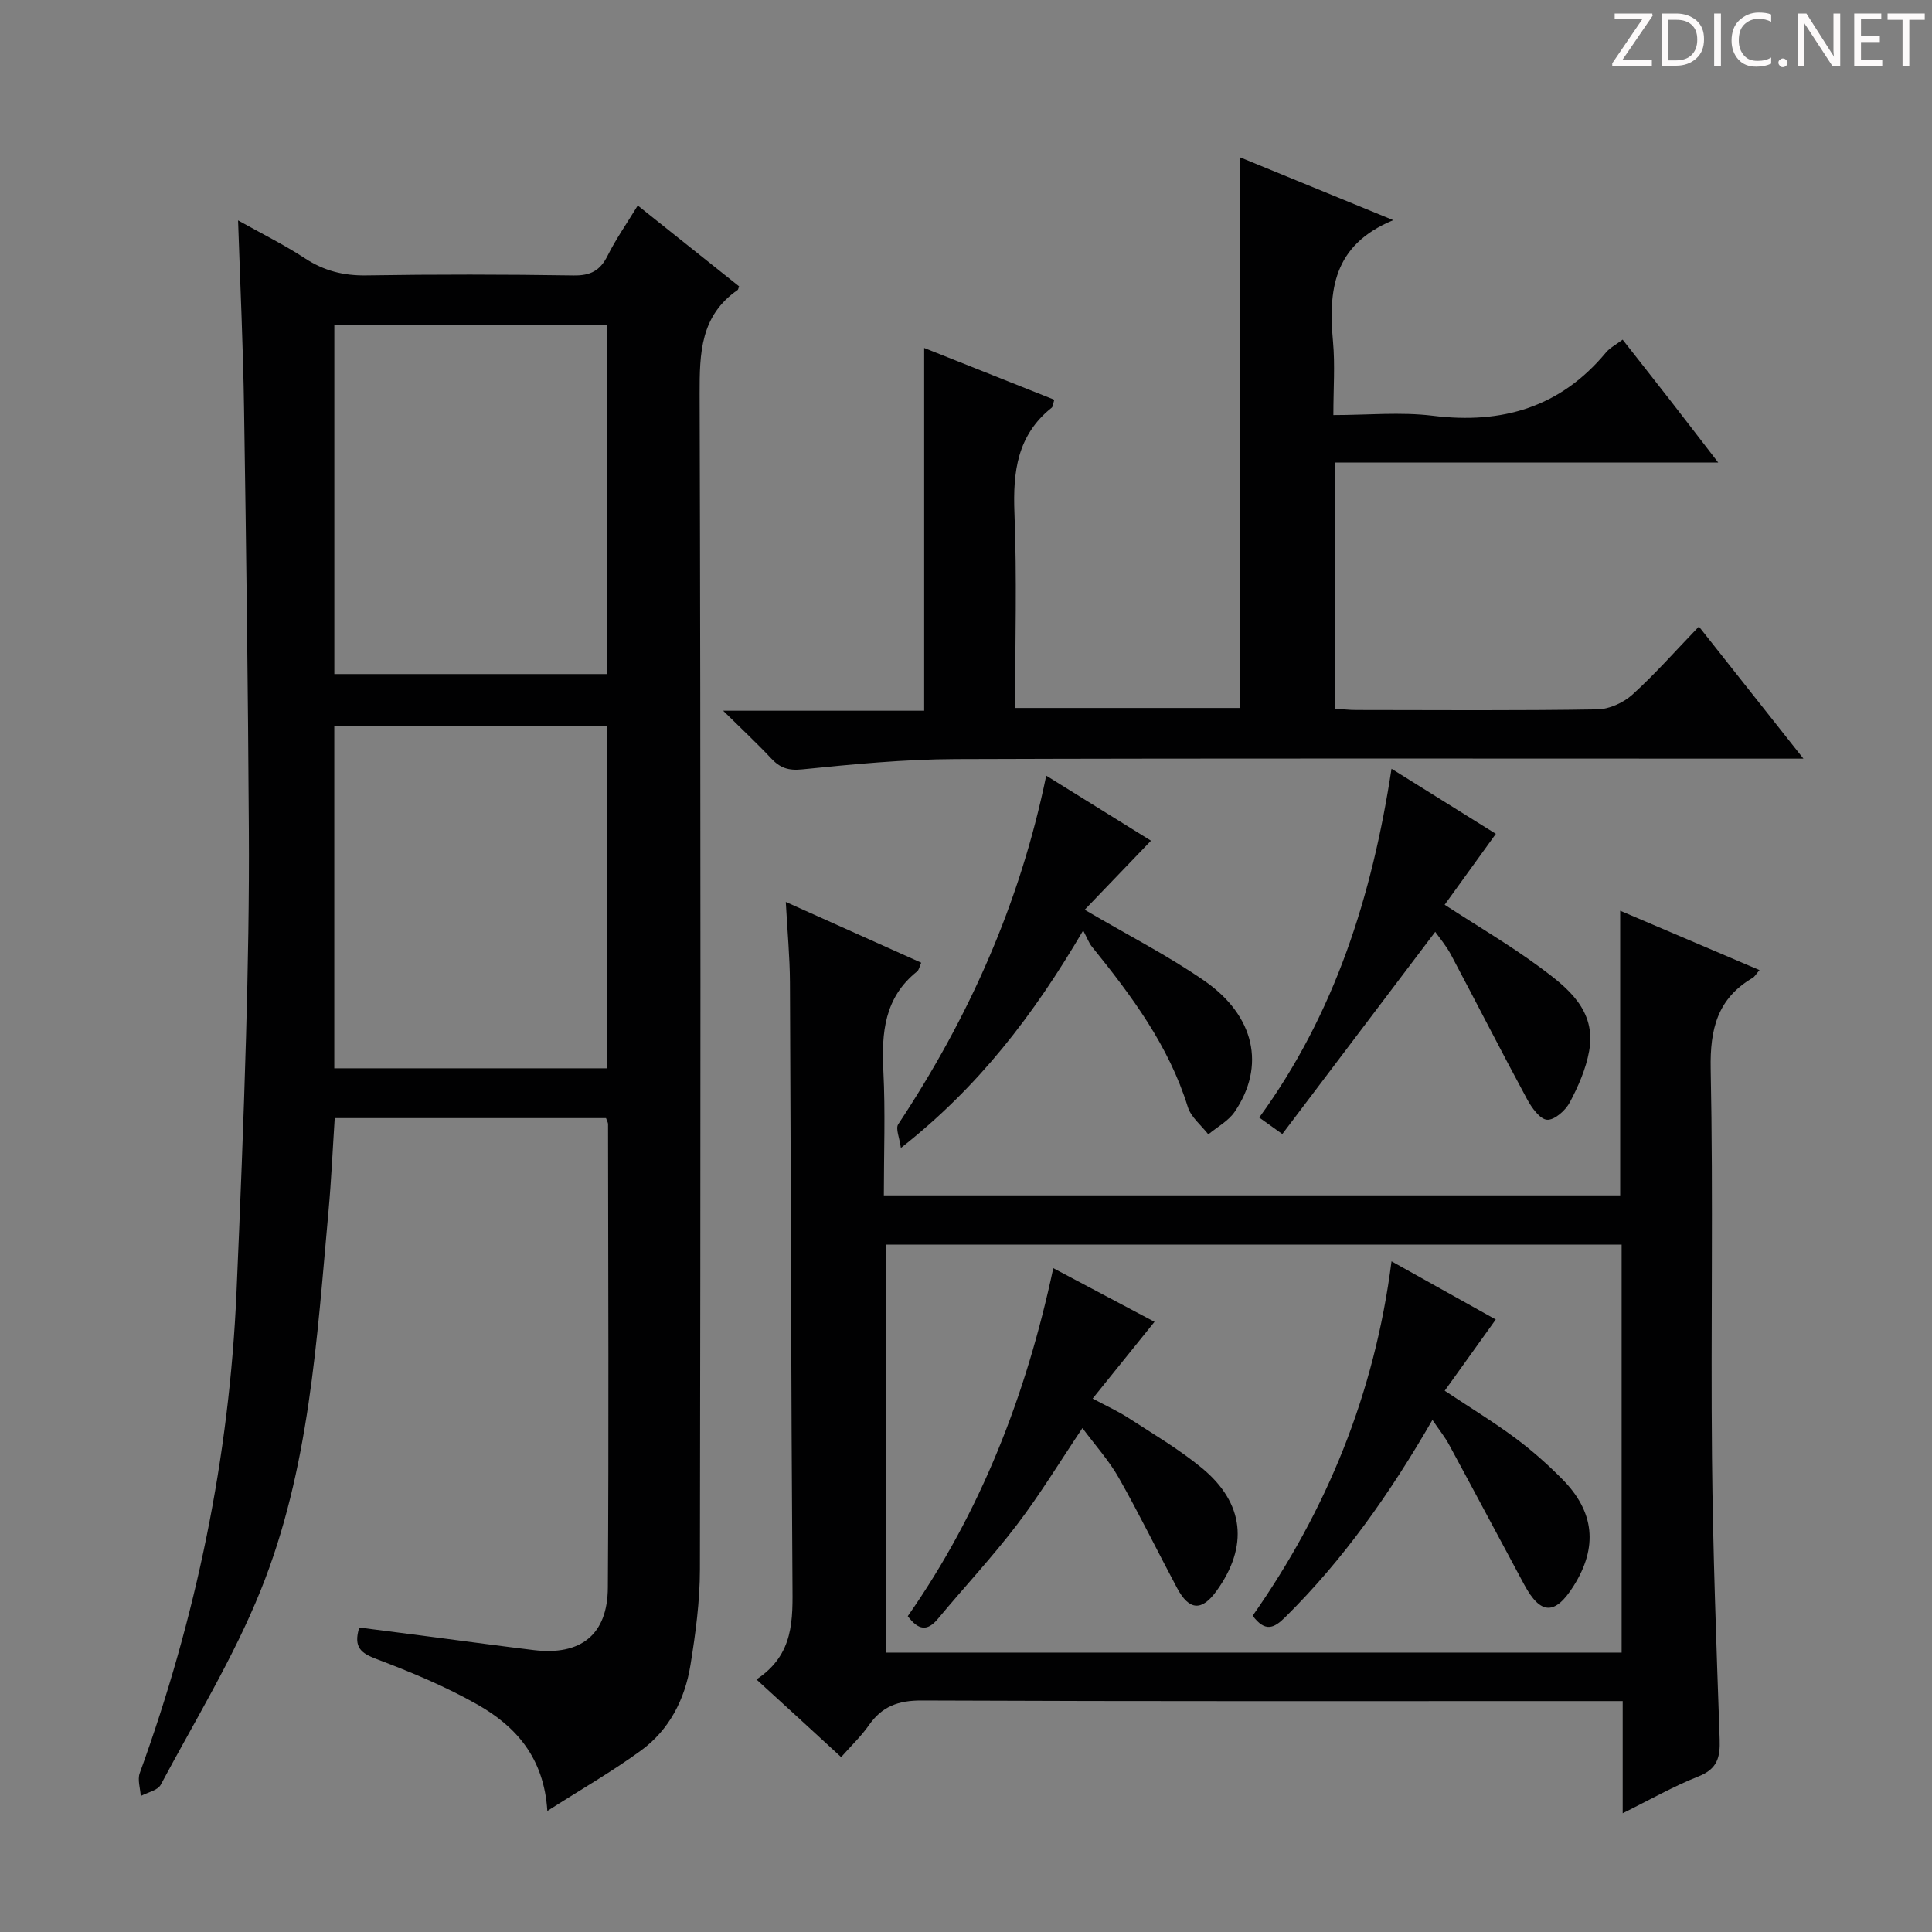 <svg enable-background="new 0 0 400 400" viewBox="0 0 400 400" xmlns="http://www.w3.org/2000/svg"><rect x="0" y="0" width="400" height="400" fill="#808080" stroke="none"/><g fill="#fcfafa"><path d="m342.2 3.2-6.3 9.2h6.1v1.2h-8.2v-.5l6.2-9.1h-5.7v-1.2h7.8v.4z"/><path d="m344 13.7v-10.9h3.1c1.6 0 3 .5 4.1 1.4 1.1 1 1.6 2.2 1.6 3.9s-.5 3-1.6 4-2.5 1.5-4.2 1.5h-3zm1.4-9.6v8.4h1.6c1.4 0 2.5-.4 3.2-1.1.8-.8 1.2-1.8 1.2-3.2s-.4-2.4-1.2-3.1-1.8-1-3.1-1z"/><path d="m356.3 2.8v10.9h-1.4v-10.9z"/><path d="m366.6 13.2c-.8.4-1.8.6-3 .6-1.6 0-2.8-.5-3.7-1.5s-1.4-2.3-1.4-3.9c0-1.7.5-3.2 1.6-4.2s2.4-1.6 4-1.6c1 0 1.9.1 2.6.4v1.5c-.8-.4-1.6-.6-2.6-.6-1.2 0-2.2.4-3 1.2s-1.1 1.9-1.1 3.3c0 1.3.4 2.3 1.1 3.1s1.6 1.1 2.8 1.1c1.1 0 2-.2 2.8-.7v1.3z"/><path d="m368.2 13c0-.3.1-.5.3-.6.2-.2.4-.3.6-.3.3 0 .5.1.7.3s.3.4.3.6-.1.5-.3.6c-.2.2-.4.3-.7.3s-.5-.1-.6-.3c-.2-.2-.3-.4-.3-.6z"/><path d="m381.1 13.7h-1.7l-5.5-8.4c-.2-.2-.3-.5-.4-.7 0 .2.1.8.1 1.5v7.6h-1.4v-10.9h1.8l5.3 8.3c.3.4.4.6.4.8 0-.3-.1-.8-.1-1.6v-7.5h1.4v10.9z"/><path d="m389.7 13.7h-5.8v-10.9h5.6v1.2h-4.2v3.5h3.9v1.2h-3.9v3.7h4.4z"/><path d="m398.4 4.1h-3.1v9.6h-1.4v-9.6h-3.1v-1.3h7.7v1.3z"/></g><path d="m49.29 45.63c4.97 2.78 9.59 5.07 13.87 7.87 3.93 2.57 7.94 3.59 12.64 3.52 14.33-.23 28.66-.21 42.99.01 3.48.05 5.47-1.01 7-4.08 1.69-3.4 3.9-6.55 6.25-10.4 7.18 5.72 14.12 11.26 20.98 16.73-.17.44-.18.67-.29.75-7.7 5.32-7.9 13.01-7.88 21.48.24 81.14.19 162.29.06 243.43-.01 6.61-.9 13.26-1.96 19.8-1.15 7.09-4.38 13.42-10.27 17.71-5.99 4.36-12.46 8.08-19.36 12.49-.69-11.07-6.55-17.54-14.47-22.03-6.61-3.75-13.72-6.71-20.84-9.4-3.26-1.23-4.89-2.43-3.63-6.55 5.19.67 10.53 1.36 15.86 2.05 6.75.88 13.5 1.8 20.25 2.62 9.73 1.18 15.3-3.15 15.36-12.93.21-31.99.07-63.98.04-95.97 0-.3-.2-.61-.42-1.24-18.47 0-37.05 0-56.17 0-.42 6.37-.7 12.79-1.28 19.17-2.42 26.62-3.94 53.55-14.06 78.63-5.62 13.93-13.58 26.92-20.68 40.22-.63 1.18-2.73 1.58-4.14 2.34-.09-1.59-.7-3.36-.21-4.73 11.7-32.22 18.56-65.42 20.04-99.68.76-17.61 1.47-35.23 1.97-52.86.4-14.31.67-28.62.58-42.93-.17-28.97-.54-57.93-.99-86.9-.18-12.76-.79-25.54-1.24-39.12zm19.93 93.93h56.51c0-24.29 0-48.2 0-72.2-18.97 0-37.67 0-56.51 0zm-.01 81.62h56.53c0-23.85 0-47.29 0-70.8-18.97 0-37.68 0-56.53 0z" fill="#010102"/><path d="m156.61 347.71c7.86-5.17 7.51-12.43 7.46-19.9-.29-41.47-.32-82.95-.52-124.42-.03-5.29-.53-10.58-.86-16.65 9.71 4.36 18.75 8.41 28.04 12.58-.35.76-.45 1.5-.88 1.83-6.75 5.39-7.36 12.66-6.96 20.59.43 8.45.1 16.94.1 25.75h152.45c0-19.56 0-38.93 0-58.93 9.51 4.05 18.91 8.05 28.85 12.29-.7.8-.98 1.35-1.44 1.62-7.28 4.28-8.83 10.59-8.67 18.83.54 26.81.01 53.64.27 80.46.19 19.45.91 38.9 1.59 58.35.13 3.73-.48 6.13-4.37 7.67-5.19 2.05-10.08 4.85-15.71 7.63 0-8.05 0-15.31 0-23.22-2.32 0-4.26 0-6.2 0-46.31 0-92.62.08-138.93-.12-4.84-.02-8.21 1.21-10.93 5.11-1.58 2.27-3.63 4.21-5.75 6.61-5.8-5.35-11.28-10.36-17.54-16.08zm26.76-90.03v84.47h152.37c0-28.36 0-56.28 0-84.47-50.84 0-101.41 0-152.37 0z" fill="#010102"/><path d="m256.8 32.6c10.04 4.11 20.09 8.23 31.66 12.98-12.63 5.21-13.41 14.75-12.47 25.22.43 4.77.07 9.61.07 15.14 7.09 0 13.93-.68 20.59.14 14.37 1.78 26.42-1.76 35.84-13.09.81-.98 2.05-1.61 3.46-2.67 3.36 4.29 6.63 8.43 9.87 12.59 3.14 4.04 6.26 8.11 9.92 12.86-26.85 0-52.88 0-79.29 0v50.95c1.41.1 2.85.28 4.29.28 16.66.02 33.32.14 49.98-.13 2.47-.04 5.4-1.38 7.26-3.06 4.67-4.23 8.86-9 13.76-14.09 7.29 9.21 14.13 17.86 21.64 27.35-2.59 0-4.34 0-6.08 0-56.48 0-112.95-.1-169.43.09-10.6.04-21.22 1.06-31.78 2.13-2.91.3-4.62-.33-6.45-2.29-2.91-3.11-6.04-6.02-9.92-9.85h41.62c0-25.13 0-49.83 0-75.11 8.87 3.53 17.85 7.1 26.94 10.72-.26.82-.26 1.43-.55 1.66-7.13 5.68-8.04 13.26-7.7 21.81.53 13.29.14 26.62.14 40.35h46.62c.01-37.77.01-75.49.01-113.98z" fill="#010102"/><path d="m224.57 188.36c9.06 5.32 17.24 9.49 24.72 14.66 10.55 7.28 12.76 17.73 6.34 27.16-1.3 1.91-3.61 3.14-5.46 4.68-1.46-1.88-3.59-3.56-4.25-5.69-3.94-12.7-11.67-23.05-19.85-33.17-.63-.77-.97-1.78-1.81-3.35-10.34 17.62-21.71 32.42-37.74 45.02-.28-2.13-1.15-4-.55-4.91 14.53-21.95 25.17-45.55 30.64-72.17 7.64 4.74 14.75 9.16 21.69 13.47-4.6 4.79-9.1 9.47-13.73 14.3z" fill="#010102"/><path d="m297.15 192.93c-10.57 13.97-21.06 27.84-31.66 41.86-2.27-1.62-3.43-2.45-4.78-3.42 15.66-21.51 23.36-45.86 27.39-72.21 7.65 4.78 14.78 9.23 21.6 13.48-3.67 5.08-7.1 9.84-10.6 14.68 6.95 4.52 13.55 8.39 19.66 12.9 5.76 4.25 11.79 8.92 10.25 17.41-.66 3.67-2.24 7.28-4 10.6-.88 1.67-3.17 3.7-4.7 3.6-1.48-.09-3.19-2.49-4.13-4.23-5.36-9.92-10.48-19.98-15.77-29.93-.99-1.87-2.4-3.52-3.26-4.74z" fill="#010102"/><path d="m296.57 293.98c-8.81 15.26-18.44 28.94-30.48 40.84-2.32 2.3-4.14 3.15-6.74-.3 15.25-21.73 25.24-45.85 28.75-73.38 7.6 4.24 14.73 8.22 21.58 12.05-3.55 4.95-7 9.76-10.57 14.75 5.29 3.51 10.09 6.44 14.58 9.77 3.46 2.56 6.72 5.46 9.75 8.52 6.72 6.77 7.41 14.1 2.37 22.11-3.85 6.12-6.85 6.05-10.26-.3-5.19-9.64-10.32-19.31-15.54-28.94-.85-1.58-2.01-3.01-3.44-5.12z" fill="#010102"/><path d="m239.03 273.67c-4.41 5.47-8.45 10.48-12.81 15.89 2.81 1.51 5.21 2.59 7.39 4 5.15 3.34 10.5 6.48 15.22 10.37 8.84 7.29 9.69 16.25 3.03 25.47-3.04 4.21-5.65 4.07-8.15-.6-4.06-7.6-7.83-15.35-12.08-22.84-2.02-3.57-4.84-6.68-7.52-10.29-4.69 6.99-8.79 13.75-13.56 20.01-5.14 6.74-10.95 12.96-16.37 19.48-2.2 2.65-4.04 2.36-6.24-.55 15.07-21.54 24.5-45.64 30.13-72.05 7.13 3.78 13.8 7.31 20.96 11.11z" fill="#010102"/></svg>